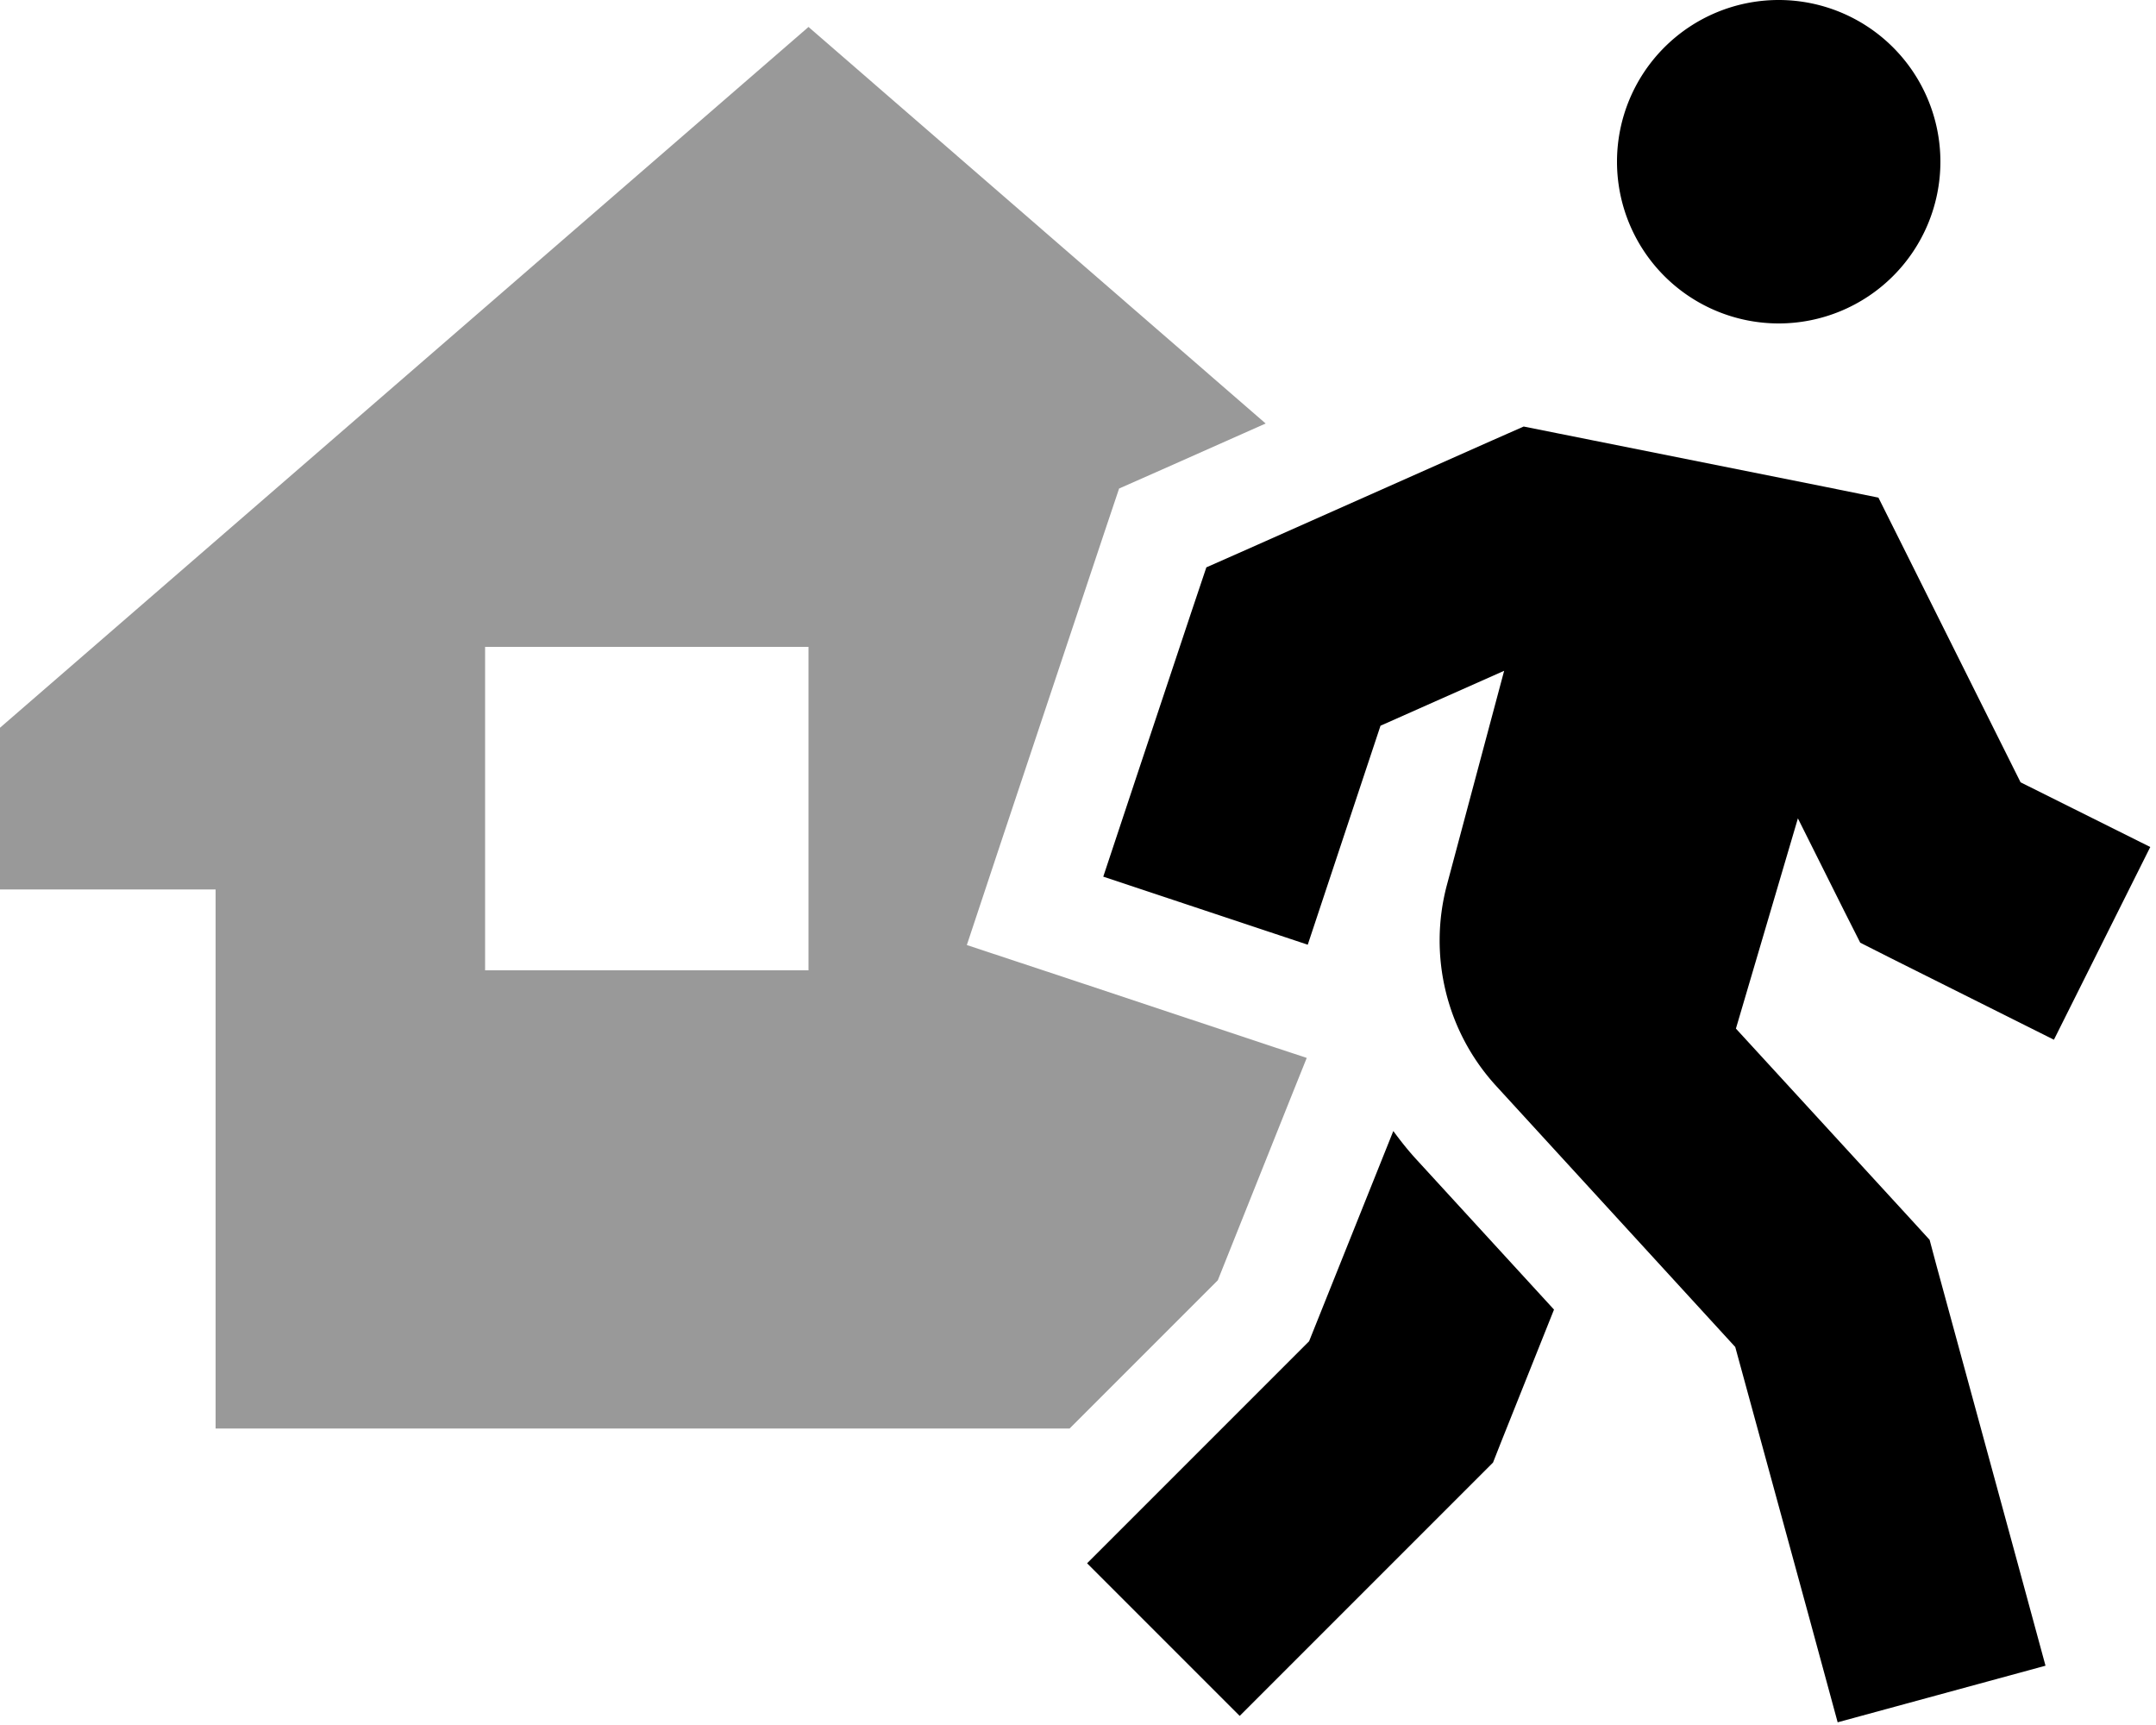 <svg xmlns="http://www.w3.org/2000/svg" viewBox="0 0 640 512"><!--! Font Awesome Pro 6.6.0 by @fontawesome - https://fontawesome.com License - https://fontawesome.com/license (Commercial License) Copyright 2024 Fonticons, Inc. --><path class="fa-secondary" style="fill:inherit;opacity:.4;" d="M0 216l0 48 64 0 0 160 253.5 0 44-44L384 323.7l3.9-9.7-9.7-3.2-60.7-20.2L287 280.5l10.1-30.4 30.6-91.7 4.5-13.4 12.9-5.7 30.6-13.6L240 8 0 216zm144-24l96 0 0 96-96 0 0-96z"/><path class="fa-primary" style="fill:inherit;opacity:1;" d="M576 48a48 48 0 1 0 -96 0 48 48 0 1 0 96 0zM462.3 128.6l-10-2-9.3 4.1-72 32-12.9 5.7-4.5 13.4-16 48-10.1 30.4 60.7 20.2 10.1-30.4 11.5-34.6 36.7-16.3-17 63.6c-5.6 21.1-.1 43.6 14.7 59.7l70.9 77.4 22 80.5 8.4 30.9 61.7-16.8-8.4-30.9-24-88-2-7.5-5.2-5.7-52.3-57 18.4-62.4 13.7 27.4 4.8 9.5 9.5 4.8 48 24 28.6-57.2-38.5-19.2-35.2-70.5-7-14-15.3-3.1-80-16zM388.7 398l-43.4 43.4L322.7 464 368 509.3l22.6-22.6 48-48 4.6-4.6 2.4-6.1 15.7-39.3-40.7-44.4c-2.5-2.7-4.8-5.6-7-8.6l-25 62.4z"/></svg>